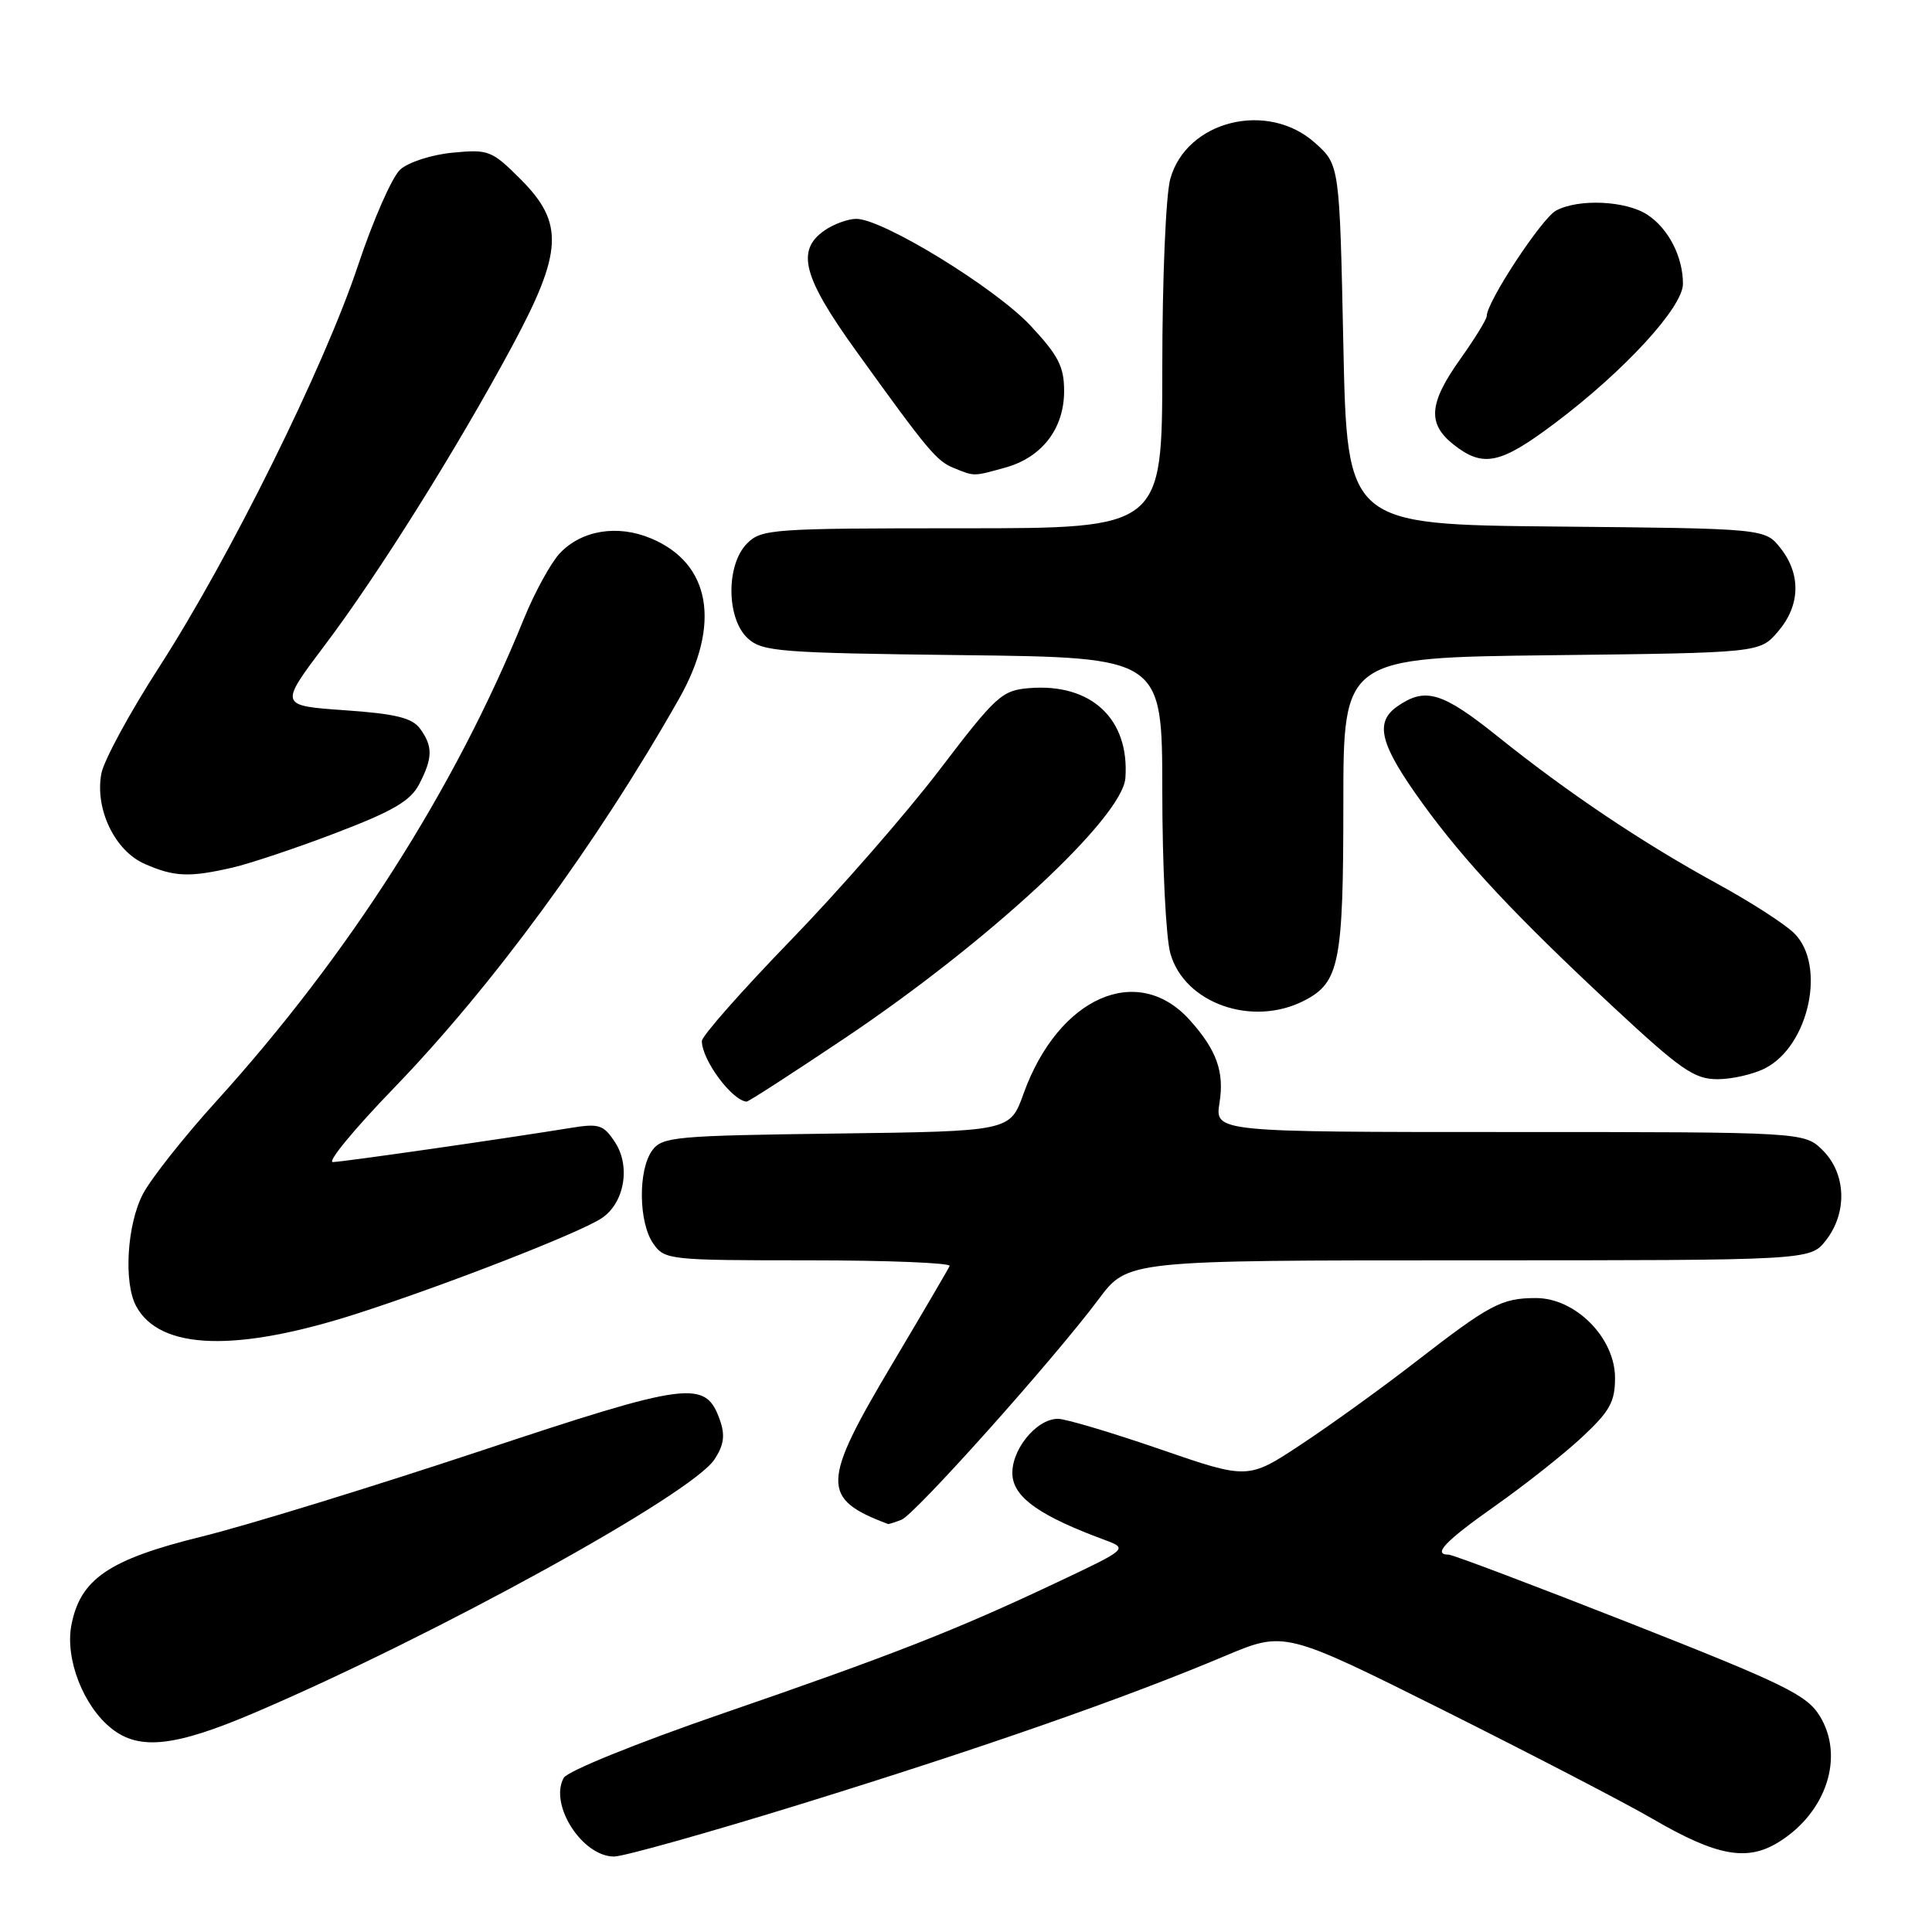 <?xml version="1.0" encoding="UTF-8" standalone="no"?>
<!DOCTYPE svg PUBLIC "-//W3C//DTD SVG 1.1//EN" "http://www.w3.org/Graphics/SVG/1.1/DTD/svg11.dtd" >
<svg xmlns="http://www.w3.org/2000/svg" xmlns:xlink="http://www.w3.org/1999/xlink" version="1.1" viewBox="0 0 256 256">
 <g >
 <path fill="currentColor"
d=" M 106.29 239.00 C 130.11 231.63 149.10 225.00 162.30 219.43 C 170.21 216.10 170.21 216.10 191.36 226.66 C 202.98 232.48 215.44 238.94 219.02 241.03 C 227.48 245.95 231.50 246.69 235.70 244.08 C 242.04 240.14 244.44 232.72 241.11 227.35 C 239.39 224.58 236.40 223.12 216.04 215.10 C 203.33 210.10 192.49 206.00 191.96 206.00 C 189.78 206.00 191.46 204.23 198.17 199.50 C 202.07 196.75 207.23 192.67 209.63 190.43 C 213.30 187.01 214.00 185.76 214.00 182.58 C 214.00 177.28 208.78 172.00 203.53 172.00 C 198.97 172.00 197.44 172.81 187.50 180.51 C 183.10 183.92 176.32 188.81 172.43 191.38 C 165.37 196.05 165.37 196.05 153.69 192.02 C 147.27 189.81 141.20 188.00 140.19 188.00 C 137.23 188.00 133.80 192.37 134.17 195.65 C 134.50 198.54 137.97 200.94 146.30 204.02 C 149.50 205.21 149.50 205.21 140.00 209.70 C 126.60 216.03 118.33 219.27 95.54 227.12 C 84.31 230.99 75.19 234.69 74.70 235.57 C 72.73 239.10 77.14 246.00 81.37 246.00 C 82.62 246.00 93.84 242.85 106.29 239.00 Z  M 33.77 226.93 C 57.65 216.73 91.64 198.01 94.67 193.38 C 95.92 191.48 96.10 190.19 95.40 188.19 C 93.49 182.76 91.41 183.03 63.41 192.34 C 49.16 197.07 32.65 202.15 26.71 203.61 C 14.41 206.64 10.61 209.23 9.45 215.39 C 8.62 219.86 11.07 226.13 14.82 229.07 C 18.50 231.97 23.24 231.43 33.77 226.93 Z  M 119.44 201.38 C 121.23 200.70 139.65 180.09 145.60 172.12 C 149.43 167.00 149.43 167.00 194.64 167.00 C 239.85 167.00 239.85 167.00 241.93 164.37 C 244.80 160.71 244.64 155.55 241.55 152.45 C 239.09 150.00 239.09 150.00 200.03 150.00 C 160.98 150.00 160.98 150.00 161.59 146.13 C 162.25 142.01 161.21 139.12 157.63 135.14 C 150.71 127.48 140.22 132.14 135.62 144.93 C 133.84 149.90 133.84 149.90 110.84 150.20 C 89.41 150.48 87.74 150.63 86.42 152.44 C 84.53 155.02 84.61 162.00 86.56 164.78 C 88.07 166.94 88.61 167.00 107.14 167.00 C 117.60 167.00 126.02 167.34 125.83 167.75 C 125.65 168.16 122.24 173.98 118.25 180.69 C 108.81 196.55 108.75 198.58 117.67 201.94 C 117.76 201.97 118.56 201.72 119.44 201.38 Z  M 47.50 174.00 C 59.27 170.19 76.59 163.44 79.66 161.46 C 82.72 159.49 83.61 154.57 81.49 151.35 C 79.98 149.04 79.38 148.84 75.65 149.45 C 66.87 150.88 45.43 153.96 44.10 153.98 C 43.33 153.99 46.94 149.61 52.12 144.25 C 65.27 130.65 79.10 111.78 89.97 92.60 C 95.58 82.71 94.17 74.64 86.26 71.34 C 81.81 69.47 77.05 70.26 74.17 73.32 C 72.99 74.58 70.85 78.48 69.42 81.99 C 60.26 104.56 46.23 126.54 28.59 146.00 C 24.35 150.68 20.01 156.17 18.94 158.21 C 16.83 162.24 16.36 169.93 18.03 173.05 C 21.16 178.91 31.31 179.23 47.50 174.00 Z  M 111.93 137.57 C 131.02 124.77 148.73 108.34 149.12 103.09 C 149.68 95.26 144.60 90.51 136.38 91.18 C 132.75 91.48 132.00 92.16 124.50 102.00 C 120.10 107.77 111.21 117.96 104.75 124.62 C 98.29 131.29 93.00 137.28 93.00 137.94 C 93.00 140.44 96.98 145.82 98.93 145.97 C 99.16 145.99 105.01 142.21 111.93 137.57 Z  M 233.91 141.54 C 239.71 138.55 242.00 127.89 237.75 123.67 C 236.51 122.44 231.90 119.47 227.50 117.07 C 217.71 111.72 207.77 105.06 198.50 97.62 C 191.09 91.68 188.86 91.01 185.14 93.61 C 182.09 95.75 182.85 98.66 188.51 106.48 C 194.08 114.17 200.91 121.46 213.78 133.44 C 222.73 141.77 224.51 143.00 227.58 143.00 C 229.51 143.00 232.37 142.34 233.91 141.54 Z  M 172.85 132.57 C 177.48 130.18 178.00 127.55 178.00 106.52 C 178.00 87.14 178.00 87.14 205.59 86.82 C 233.18 86.50 233.18 86.50 235.59 83.69 C 238.54 80.26 238.68 76.13 235.94 72.65 C 233.88 70.03 233.88 70.03 206.19 69.77 C 178.50 69.50 178.50 69.50 178.00 45.67 C 177.50 21.83 177.50 21.83 174.23 18.92 C 167.95 13.31 157.21 15.99 155.07 23.70 C 154.48 25.81 154.01 36.92 154.01 48.75 C 154.00 70.00 154.00 70.00 127.50 70.00 C 102.33 70.00 100.90 70.10 99.00 72.00 C 96.18 74.82 96.24 82.00 99.10 84.60 C 101.04 86.35 103.30 86.52 127.60 86.81 C 154.00 87.12 154.00 87.12 154.01 104.81 C 154.01 114.54 154.49 124.21 155.07 126.30 C 156.91 132.95 165.96 136.14 172.85 132.57 Z  M 30.81 114.96 C 33.18 114.41 39.39 112.33 44.61 110.33 C 52.11 107.46 54.41 106.11 55.55 103.90 C 57.35 100.43 57.37 98.89 55.66 96.55 C 54.61 95.12 52.44 94.58 45.66 94.11 C 37.00 93.50 37.00 93.50 43.03 85.50 C 50.09 76.15 60.53 59.49 67.84 45.91 C 74.58 33.38 74.78 29.55 68.99 23.76 C 65.17 19.94 64.75 19.77 59.98 20.23 C 57.21 20.49 54.11 21.49 53.03 22.47 C 51.96 23.44 49.45 29.14 47.45 35.14 C 42.97 48.60 30.46 73.87 21.07 88.42 C 17.20 94.42 13.76 100.76 13.43 102.50 C 12.55 107.21 15.22 112.76 19.21 114.49 C 23.13 116.20 25.10 116.27 30.81 114.96 Z  M 133.20 61.96 C 138.07 60.61 141.00 56.80 141.00 51.82 C 141.00 48.57 140.25 47.11 136.53 43.13 C 131.84 38.12 116.96 29.00 113.47 29.00 C 112.36 29.00 110.44 29.70 109.22 30.56 C 105.46 33.19 106.40 36.73 113.46 46.53 C 123.02 59.81 124.10 61.09 126.40 62.02 C 129.16 63.14 128.94 63.14 133.20 61.96 Z  M 206.01 56.09 C 215.21 49.18 223.00 40.71 223.00 37.61 C 223.00 34.02 221.08 30.28 218.28 28.45 C 215.44 26.59 209.17 26.30 206.19 27.90 C 204.29 28.92 197.00 40.00 197.00 41.88 C 197.00 42.30 195.43 44.86 193.50 47.57 C 189.31 53.46 189.11 56.15 192.63 58.93 C 196.53 61.99 198.80 61.51 206.01 56.09 Z "/>
</g>
</svg>